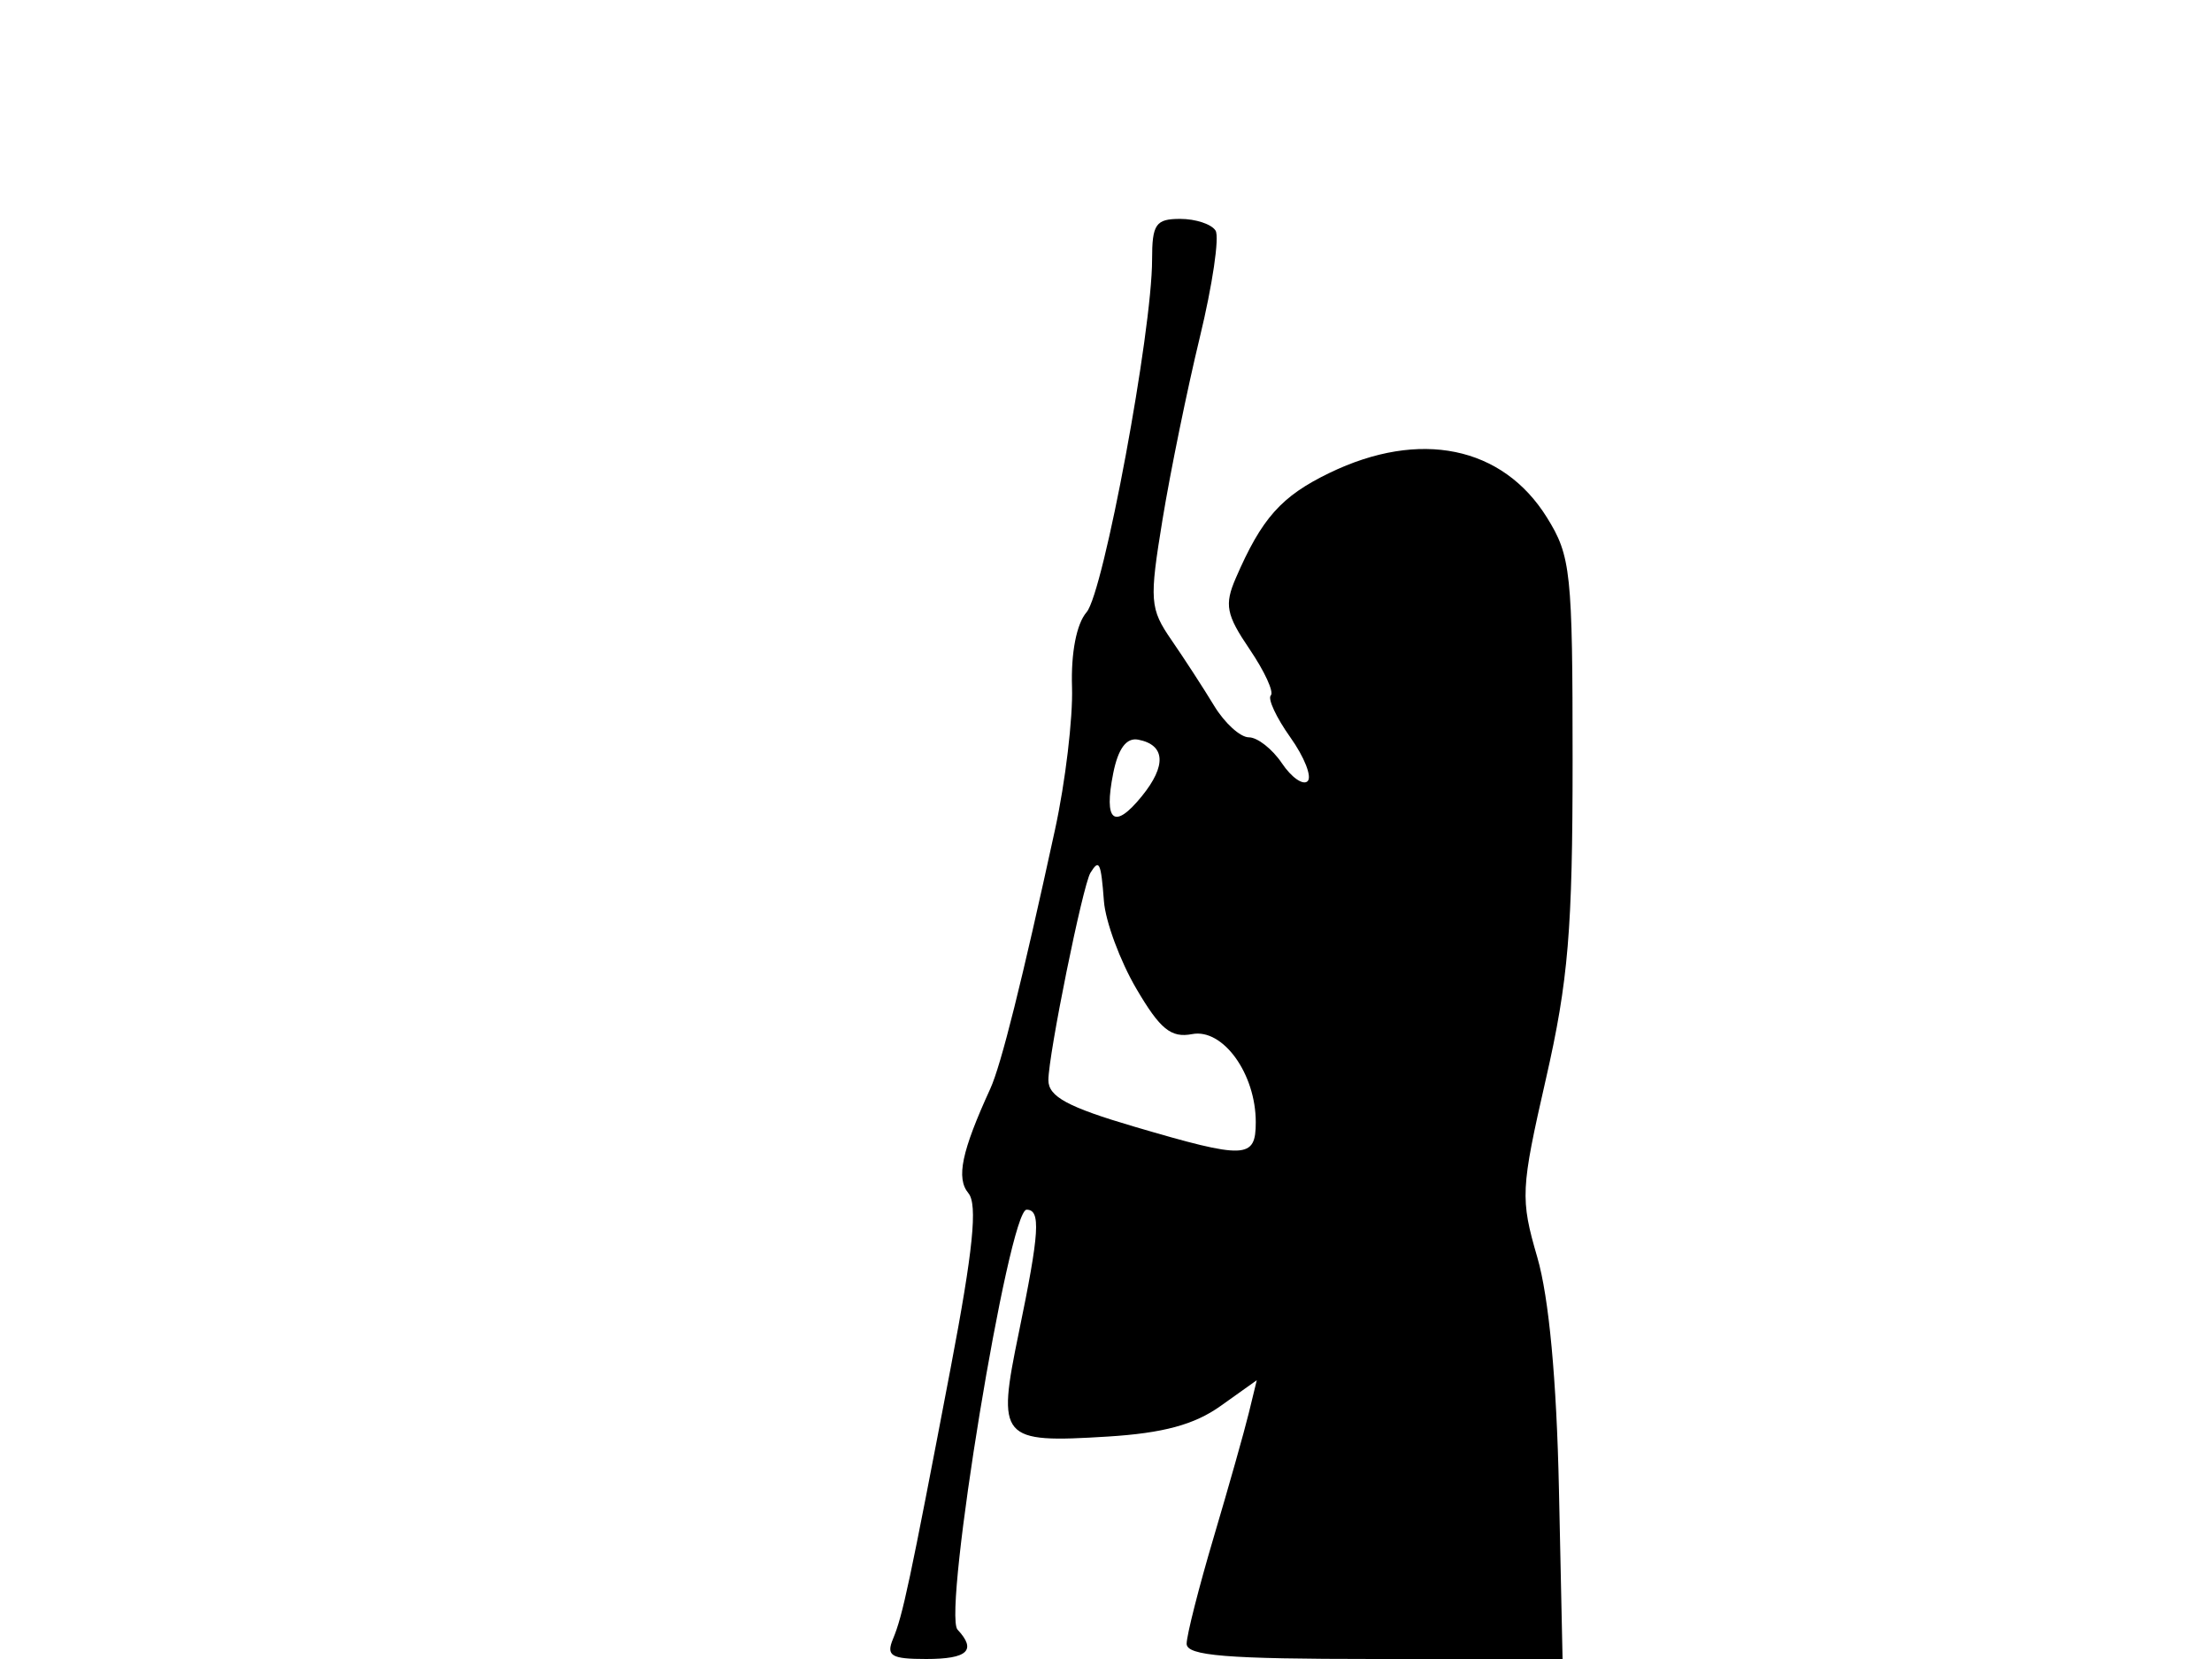 <svg xmlns="http://www.w3.org/2000/svg" width="192" height="144" viewBox="0 0 192 144" version="1.1">
	<path d="M 100 22.539 C 100 28.770, 95.787 51.441, 94.314 53.139 C 93.443 54.142, 92.953 56.664, 93.050 59.639 C 93.137 62.313, 92.474 67.875, 91.577 72 C 88.697 85.234, 86.895 92.449, 85.957 94.500 C 83.462 99.952, 82.977 102.267, 84.057 103.568 C 84.869 104.547, 84.468 108.505, 82.524 118.697 C 78.940 137.493, 78.359 140.224, 77.515 142.250 C 76.899 143.728, 77.347 144, 80.393 144 C 83.991 144, 84.792 143.249, 83.114 141.450 C 81.797 140.037, 87.556 105, 89.106 105 C 90.356 105, 90.232 106.960, 88.429 115.689 C 86.520 124.931, 86.811 125.271, 96.148 124.693 C 100.956 124.395, 103.667 123.662, 105.942 122.041 L 109.088 119.801 108.394 122.651 C 108.013 124.218, 106.643 129.067, 105.350 133.426 C 104.058 137.786, 103 141.948, 103 142.676 C 103 143.720, 106.445 144, 119.315 144 L 135.630 144 135.315 129.256 C 135.111 119.727, 134.448 112.611, 133.438 109.138 C 131.954 104.034, 131.992 103.256, 134.188 93.632 C 136.130 85.121, 136.500 80.699, 136.500 66 C 136.500 49.648, 136.354 48.265, 134.275 44.922 C 130.422 38.727, 123.239 37.254, 115.399 41.049 C 111.209 43.077, 109.519 44.975, 107.264 50.185 C 106.264 52.497, 106.431 53.356, 108.466 56.354 C 109.766 58.270, 110.594 60.073, 110.306 60.361 C 110.018 60.649, 110.780 62.287, 112 64 C 113.220 65.713, 113.895 67.427, 113.500 67.808 C 113.105 68.188, 112.101 67.487, 111.269 66.250 C 110.437 65.013, 109.146 64, 108.401 64 C 107.656 64, 106.296 62.763, 105.380 61.250 C 104.463 59.737, 102.804 57.181, 101.692 55.568 C 99.800 52.824, 99.750 52.153, 100.911 45.068 C 101.594 40.906, 103.049 33.796, 104.146 29.268 C 105.243 24.740, 105.857 20.578, 105.511 20.018 C 105.165 19.458, 103.784 19, 102.441 19 C 100.313 19, 100 19.454, 100 22.539 M 96.628 67.112 C 95.784 71.328, 96.712 72.068, 99.119 69.099 C 101.266 66.450, 101.150 64.658, 98.802 64.203 C 97.775 64.003, 97.057 64.965, 96.628 67.112 M 94.649 75.758 C 93.983 76.836, 91 91.549, 91 93.758 C 91 95.186, 92.677 96.093, 98.479 97.800 C 108.129 100.639, 109 100.606, 109 97.404 C 109 93.195, 106.150 89.249, 103.479 89.759 C 101.642 90.110, 100.700 89.344, 98.632 85.815 C 97.220 83.406, 95.955 79.987, 95.820 78.218 C 95.562 74.837, 95.413 74.523, 94.649 75.758" stroke="none" fill="black" fill-rule="evenodd"/>
</svg>